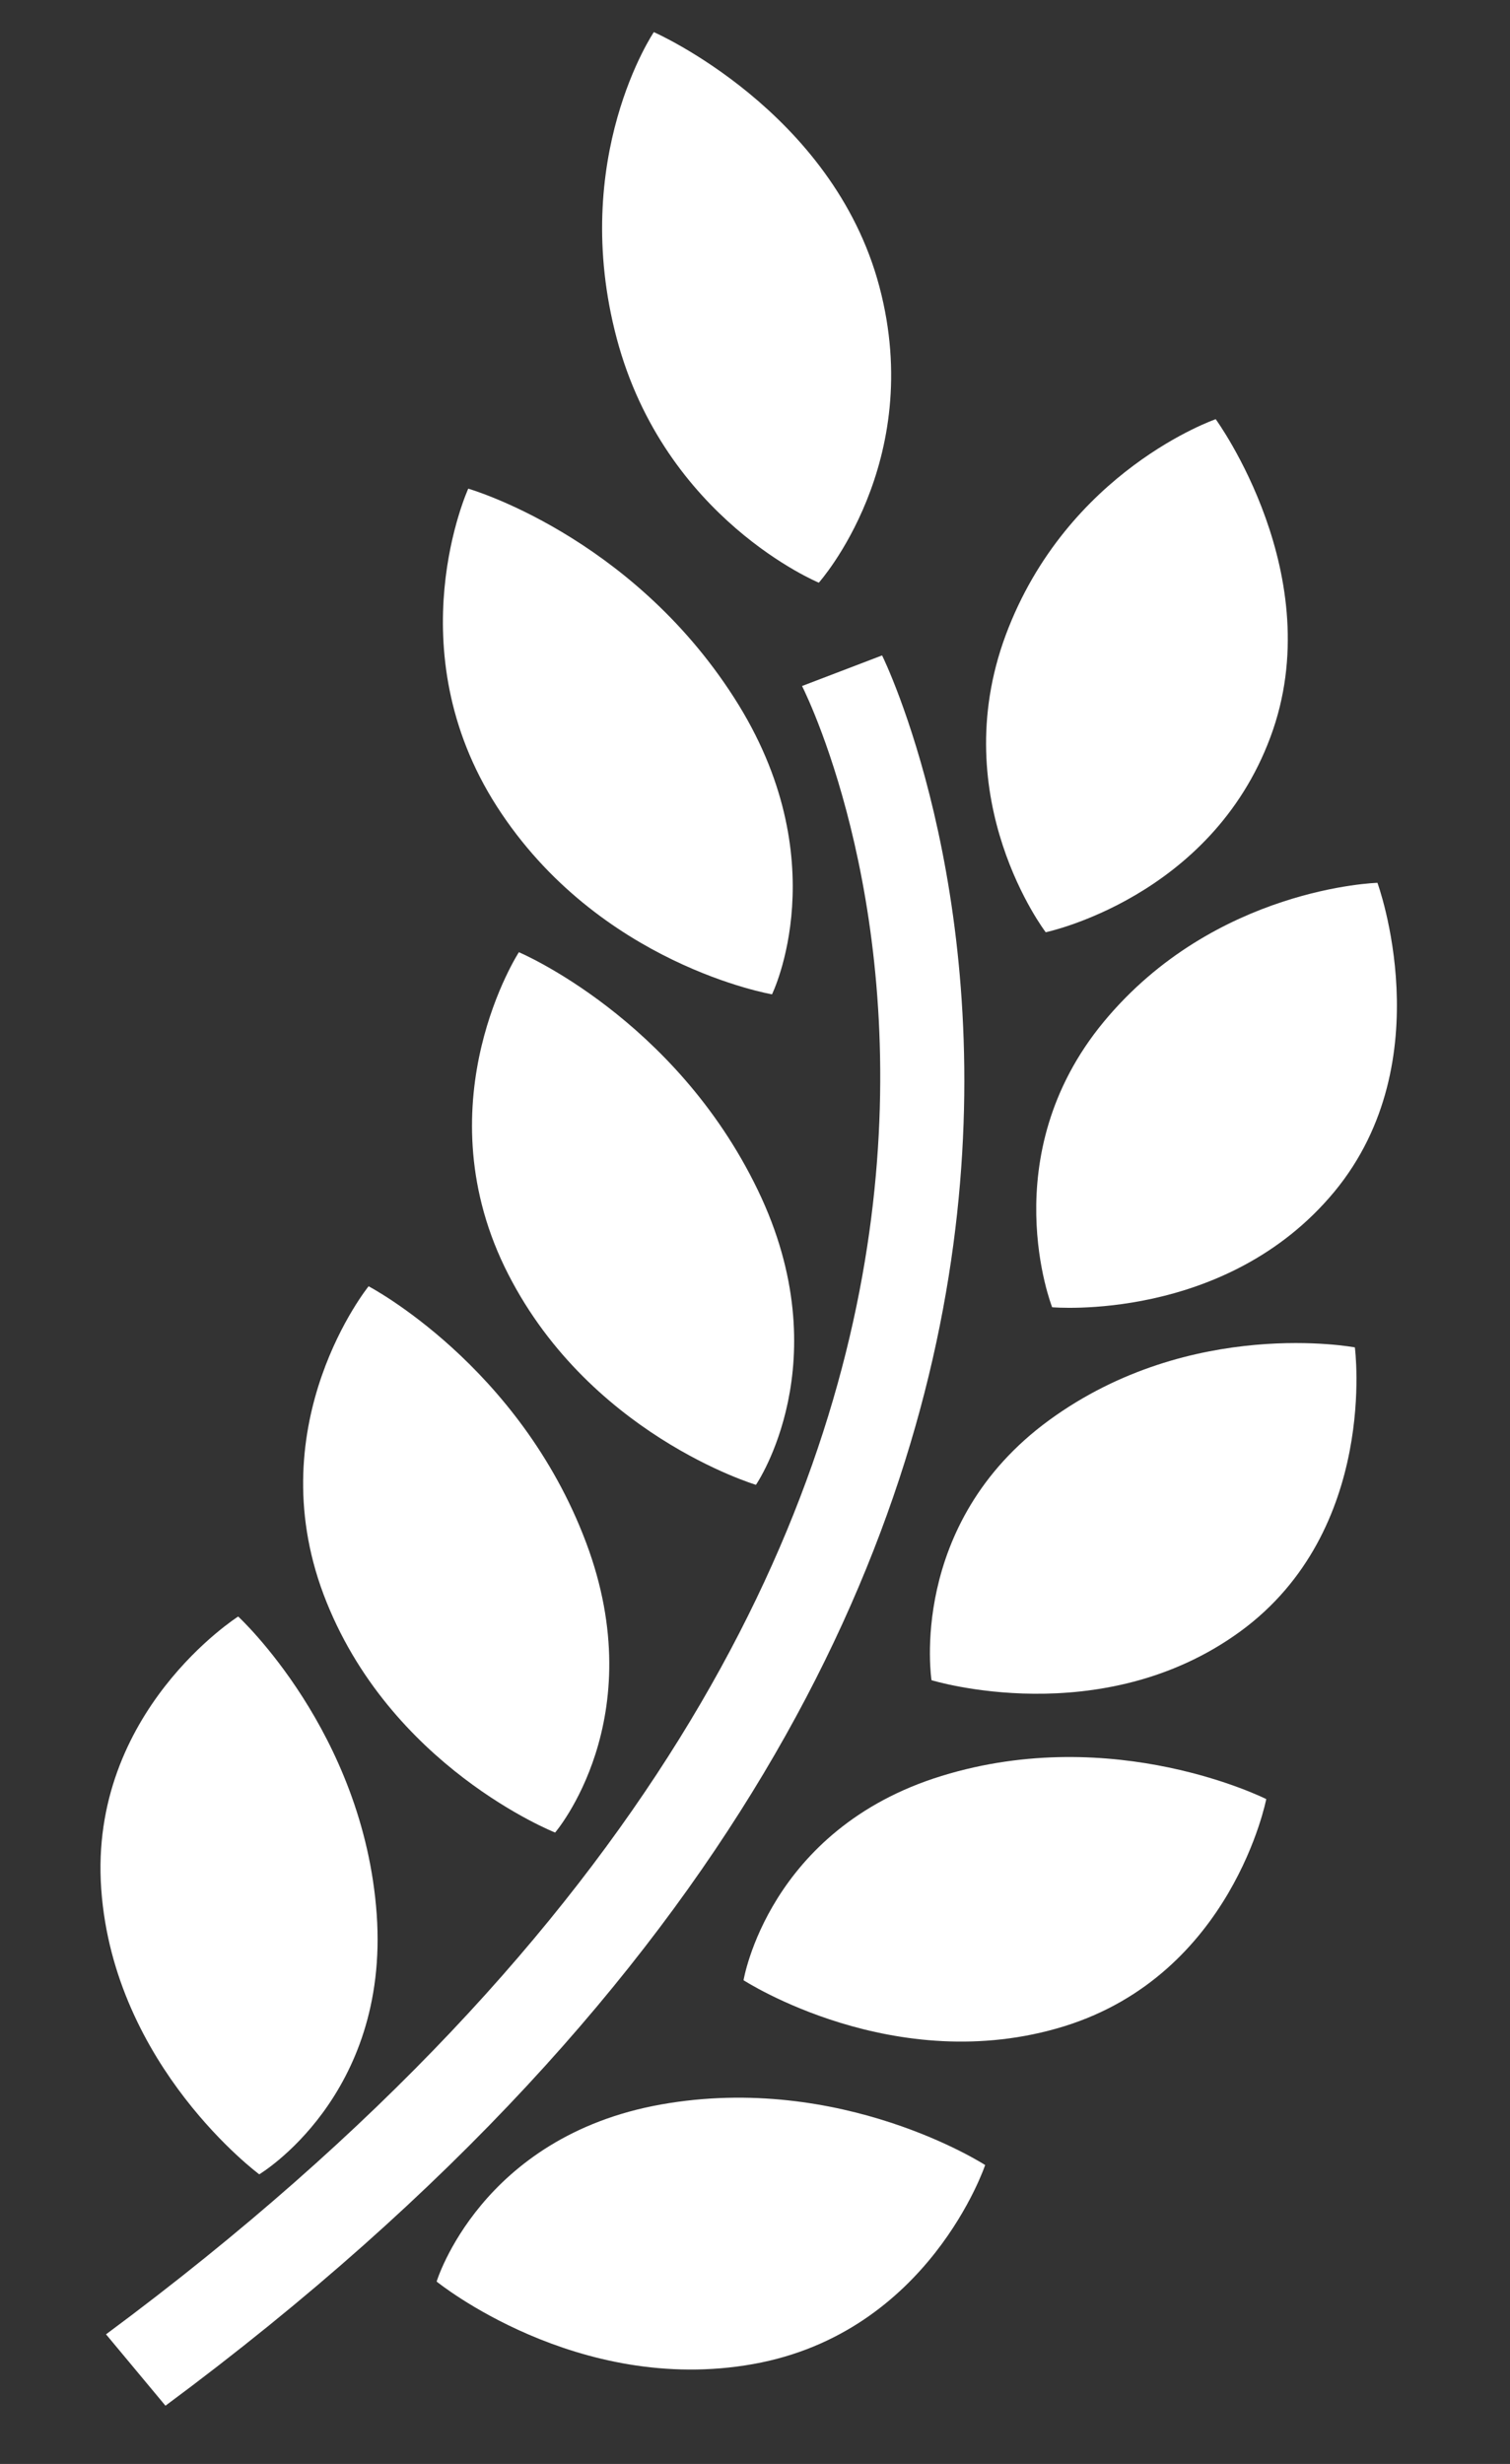 <svg width="19" height="31" viewBox="0 0 19 31" fill="none" xmlns="http://www.w3.org/2000/svg">
<rect x="0" y="0" width="19" height="31" fill="#333333" stroke="none"/>
<g id="719921_01 copy-02 2" clip-path="url(#clip0_511_8637)">
<g id="Objects">
<g id="Group">
<path id="Vector" d="M13.158 11.729C13.158 11.729 11.886 10.065 12.654 7.992C13.427 5.917 15.297 5.274 15.297 5.274C15.297 5.274 16.74 7.249 15.986 9.272C15.236 11.294 13.158 11.729 13.158 11.729Z" fill="white"/>
<path id="Vector_2" d="M9.714 12.51C9.714 12.51 7.533 12.139 6.253 10.148C4.974 8.157 5.892 6.148 5.892 6.148C5.892 6.148 7.923 6.73 9.234 8.773C10.548 10.816 9.714 12.51 9.714 12.51Z" fill="white"/>
<path id="Vector_3" d="M9.512 18.681C9.512 18.681 7.366 18.041 6.347 15.935C5.333 13.826 6.529 11.98 6.529 11.98C6.529 11.98 8.491 12.808 9.535 14.972C10.578 17.132 9.512 18.681 9.512 18.681Z" fill="white"/>
<path id="Vector_4" d="M6.985 23.056C6.985 23.056 4.89 22.229 4.072 20.062C3.256 17.892 4.638 16.183 4.638 16.183C4.638 16.183 6.534 17.176 7.373 19.403C8.212 21.628 6.985 23.056 6.985 23.056Z" fill="white"/>
<path id="Vector_5" d="M3.262 27.356C3.262 27.356 1.433 26.003 1.274 23.769C1.114 21.534 2.997 20.338 2.997 20.338C2.997 20.338 4.576 21.79 4.74 24.084C4.902 26.379 3.262 27.356 3.262 27.356Z" fill="white"/>
<path id="Vector_6" d="M10.303 7.331C10.303 7.331 8.366 6.532 7.761 4.261C7.157 1.989 8.227 0.404 8.227 0.404C8.227 0.404 10.478 1.391 11.065 3.606C11.653 5.821 10.303 7.331 10.303 7.331Z" fill="white"/>
<path id="Vector_7" d="M13.239 16.447C13.239 16.447 12.49 14.548 13.888 12.856C15.289 11.163 17.332 11.107 17.332 11.107C17.332 11.107 18.152 13.341 16.792 14.991C15.426 16.642 13.239 16.447 13.239 16.447Z" fill="white"/>
<path id="Vector_8" d="M11.721 21.139C11.721 21.139 11.413 19.173 13.202 17.867C14.992 16.562 17.048 16.952 17.048 16.952C17.048 16.952 17.351 19.252 15.606 20.526C13.861 21.798 11.721 21.139 11.721 21.139Z" fill="white"/>
<path id="Vector_9" d="M9.356 24.914C9.356 24.914 9.669 23.015 11.847 22.344C14.025 21.672 15.933 22.635 15.933 22.635C15.933 22.635 15.507 24.838 13.388 25.494C11.261 26.15 9.356 24.914 9.356 24.914Z" fill="white"/>
<path id="Vector_10" d="M8.318 26.477C10.593 26.072 12.396 27.239 12.396 27.239C12.396 27.239 11.691 29.348 9.477 29.743C7.259 30.139 5.494 28.705 5.494 28.705C5.494 28.705 6.046 26.883 8.318 26.477Z" fill="white"/>
<path id="Vector_11" d="M10.092 8.631L11.099 8.246C11.157 8.357 16.563 19.531 2.082 30.267L1.334 29.369C15.119 19.148 10.304 9.056 10.092 8.631Z" fill="white"/>
</g>
</g>
</g>
<defs>
<clipPath id="clip0_511_8637">
<rect width="17" height="29.549" fill="white" transform="matrix(-0.999 0.046 0.046 0.999 17 0)"/>
</clipPath>
</defs>
</svg>

